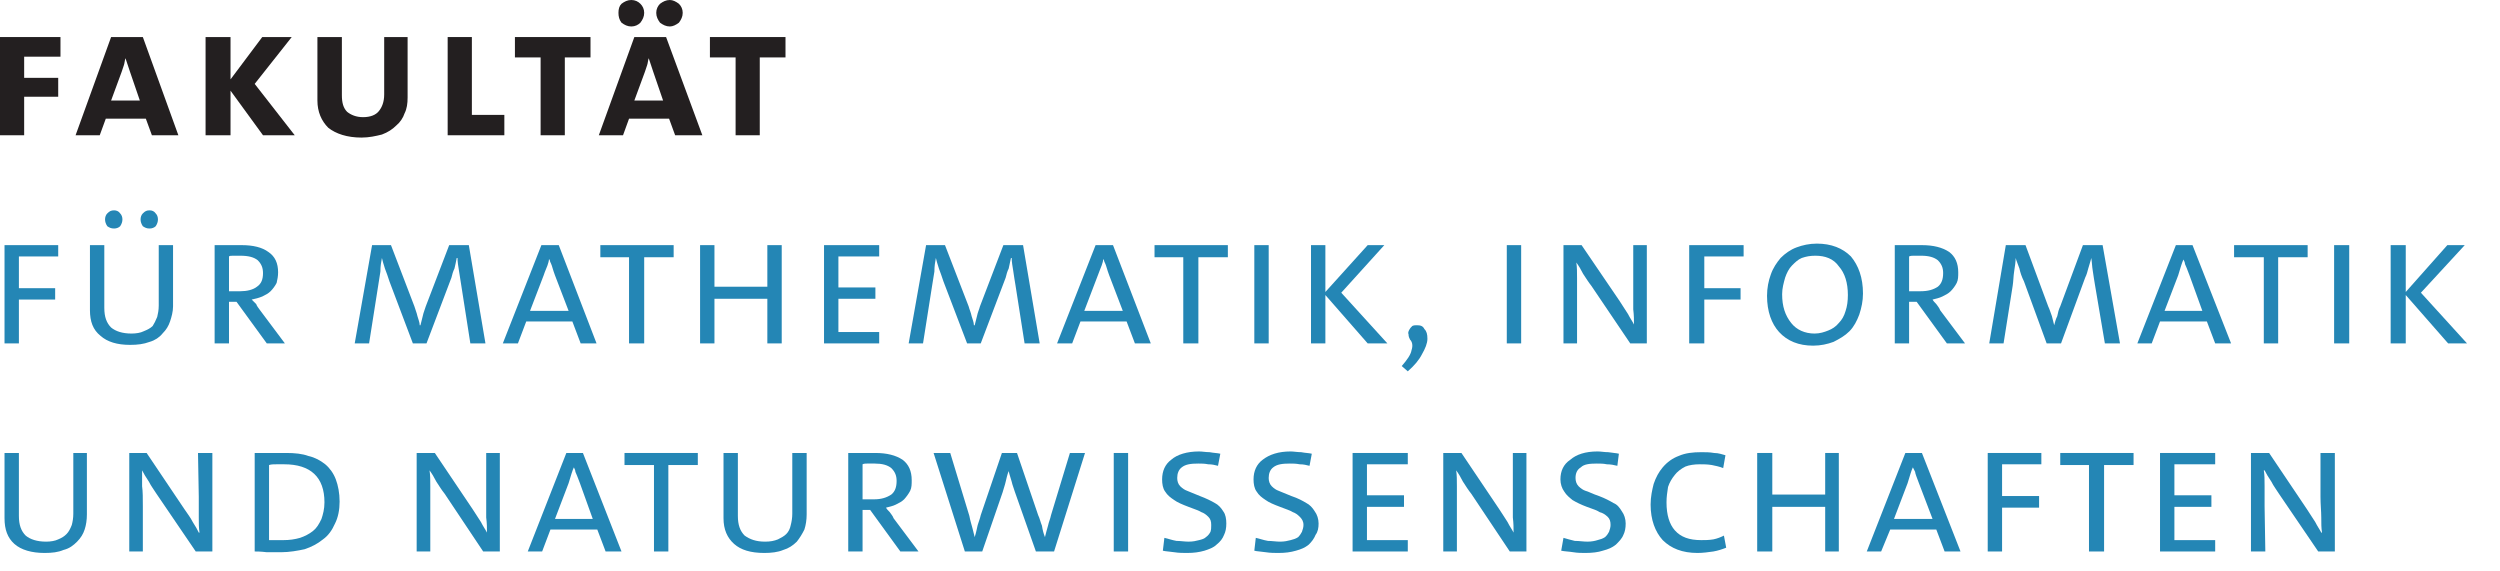 <?xml version="1.0" encoding="UTF-8"?>
<svg xmlns="http://www.w3.org/2000/svg" xmlns:xlink="http://www.w3.org/1999/xlink" width="198.47pt" height="45.36pt" viewBox="0 0 198.47 45.36" version="1.1">
<g id="surface1">
<path style=" stroke:none;fill-rule:nonzero;fill:rgb(13.725%,12.157%,12.549%);fill-opacity:1;" d="M 1.918 4.5 L 1.918 6.18 L 4.621 6.18 L 4.621 7.68 L 1.918 7.68 L 1.918 10.738 L 0 10.738 L 0 2.941 L 4.801 2.941 L 4.801 4.5 Z M 1.918 4.5 "/>
<path style=" stroke:none;fill-rule:nonzero;fill:rgb(13.725%,12.157%,12.549%);fill-opacity:1;" d="M 10.32 5.699 C 10.262 5.52 10.199 5.34 10.141 5.16 C 10.078 4.98 10.02 4.801 9.961 4.621 C 9.898 4.801 9.898 4.98 9.84 5.16 C 9.781 5.34 9.719 5.52 9.66 5.699 L 8.82 7.98 L 11.102 7.98 Z M 12.059 10.738 L 11.578 9.422 L 8.398 9.422 L 7.918 10.738 L 6 10.738 L 8.82 2.941 L 11.34 2.941 L 14.16 10.738 Z M 12.059 10.738 "/>
<path style=" stroke:none;fill-rule:nonzero;fill:rgb(13.725%,12.157%,12.549%);fill-opacity:1;" d="M 20.879 10.738 L 18.301 7.199 L 18.301 10.738 L 16.32 10.738 L 16.32 2.941 L 18.301 2.941 L 18.301 6.301 L 20.82 2.941 L 23.16 2.941 L 20.219 6.66 L 23.398 10.738 Z M 20.879 10.738 "/>
<path style=" stroke:none;fill-rule:nonzero;fill:rgb(13.725%,12.157%,12.549%);fill-opacity:1;" d="M 32.359 7.738 C 32.359 8.219 32.301 8.641 32.117 9 C 32 9.359 31.758 9.719 31.461 9.961 C 31.16 10.262 30.801 10.5 30.32 10.68 C 29.84 10.801 29.301 10.922 28.699 10.922 C 27.559 10.922 26.66 10.621 26.059 10.141 C 25.52 9.602 25.199 8.879 25.199 7.98 L 25.199 2.941 L 27.141 2.941 L 27.141 7.559 C 27.141 8.16 27.258 8.578 27.559 8.879 C 27.859 9.121 28.277 9.301 28.82 9.301 C 29.418 9.301 29.84 9.121 30.078 8.82 C 30.32 8.52 30.5 8.102 30.5 7.5 L 30.5 2.941 L 32.359 2.941 Z M 32.359 7.738 "/>
<path style=" stroke:none;fill-rule:nonzero;fill:rgb(13.725%,12.157%,12.549%);fill-opacity:1;" d="M 35.539 10.738 L 35.539 2.941 L 37.461 2.941 L 37.461 9.121 L 40.039 9.121 L 40.039 10.738 Z M 35.539 10.738 "/>
<path style=" stroke:none;fill-rule:nonzero;fill:rgb(13.725%,12.157%,12.549%);fill-opacity:1;" d="M 44.84 4.559 L 44.84 10.738 L 42.918 10.738 L 42.918 4.559 L 40.879 4.559 L 40.879 2.941 L 46.879 2.941 L 46.879 4.559 Z M 44.84 4.559 "/>
<path style=" stroke:none;fill-rule:nonzero;fill:rgb(13.725%,12.157%,12.549%);fill-opacity:1;" d="M 54.199 1.02 C 54.199 1.32 54.078 1.559 53.898 1.801 C 53.66 1.98 53.418 2.102 53.18 2.102 C 52.879 2.102 52.641 1.98 52.398 1.801 C 52.219 1.559 52.098 1.32 52.098 1.02 C 52.098 0.719 52.219 0.48 52.398 0.301 C 52.641 0.121 52.879 0 53.18 0 C 53.418 0 53.66 0.121 53.898 0.301 C 54.078 0.48 54.199 0.719 54.199 1.02 Z M 51.859 5.699 C 51.801 5.52 51.738 5.34 51.68 5.16 C 51.617 4.98 51.559 4.801 51.5 4.621 C 51.438 4.801 51.438 4.98 51.379 5.16 C 51.32 5.34 51.258 5.52 51.199 5.699 L 50.359 7.98 L 52.641 7.98 Z M 51.141 1.02 C 51.141 1.32 51.02 1.559 50.84 1.801 C 50.66 1.98 50.418 2.102 50.117 2.102 C 49.82 2.102 49.578 1.98 49.34 1.801 C 49.16 1.559 49.098 1.32 49.098 1.02 C 49.098 0.719 49.16 0.48 49.34 0.301 C 49.578 0.121 49.82 0 50.117 0 C 50.418 0 50.66 0.121 50.84 0.301 C 51.02 0.48 51.141 0.719 51.141 1.02 Z M 53.598 10.738 L 53.117 9.422 L 49.938 9.422 L 49.461 10.738 L 47.539 10.738 L 50.359 2.941 L 52.879 2.941 L 55.758 10.738 Z M 53.598 10.738 "/>
<path style=" stroke:none;fill-rule:nonzero;fill:rgb(13.725%,12.157%,12.549%);fill-opacity:1;" d="M 60.316 4.559 L 60.316 10.738 L 58.398 10.738 L 58.398 4.559 L 56.359 4.559 L 56.359 2.941 L 62.359 2.941 L 62.359 4.559 Z M 60.316 4.559 "/>
<path style=" stroke:none;fill-rule:nonzero;fill:rgb(14.117%,52.55%,70.981%);fill-opacity:1;" d="M 1.5 20.359 L 1.5 22.879 L 4.379 22.879 L 4.379 23.781 L 1.5 23.781 L 1.5 27.262 L 0.359 27.262 L 0.359 19.461 L 4.621 19.461 L 4.621 20.359 Z M 1.5 20.359 "/>
<path style=" stroke:none;fill-rule:nonzero;fill:rgb(14.117%,52.55%,70.981%);fill-opacity:1;" d="M 12.539 17.422 C 12.539 17.602 12.48 17.781 12.359 17.961 C 12.238 18.078 12.059 18.141 11.879 18.141 C 11.641 18.141 11.52 18.078 11.34 17.961 C 11.219 17.781 11.16 17.602 11.16 17.422 C 11.16 17.238 11.219 17.059 11.34 16.941 C 11.52 16.762 11.641 16.699 11.879 16.699 C 12.059 16.699 12.238 16.762 12.359 16.941 C 12.48 17.059 12.539 17.238 12.539 17.422 Z M 9.719 17.422 C 9.719 17.602 9.66 17.781 9.539 17.961 C 9.418 18.078 9.238 18.141 9.059 18.141 C 8.82 18.141 8.699 18.078 8.52 17.961 C 8.398 17.781 8.34 17.602 8.34 17.422 C 8.34 17.238 8.398 17.059 8.52 16.941 C 8.699 16.762 8.82 16.699 9.059 16.699 C 9.238 16.699 9.418 16.762 9.539 16.941 C 9.66 17.059 9.719 17.238 9.719 17.422 Z M 13.738 24.32 C 13.738 24.738 13.621 25.16 13.5 25.52 C 13.379 25.879 13.199 26.18 12.898 26.48 C 12.66 26.781 12.301 27.02 11.879 27.141 C 11.398 27.32 10.922 27.379 10.32 27.379 C 9.301 27.379 8.52 27.141 7.98 26.66 C 7.379 26.18 7.141 25.52 7.141 24.621 L 7.141 19.461 L 8.281 19.461 L 8.281 24.441 C 8.281 25.16 8.461 25.641 8.82 26 C 9.18 26.301 9.719 26.48 10.441 26.48 C 10.801 26.48 11.16 26.422 11.398 26.301 C 11.699 26.18 11.941 26.059 12.121 25.879 C 12.238 25.699 12.359 25.461 12.48 25.16 C 12.539 24.922 12.602 24.621 12.602 24.262 L 12.602 19.461 L 13.738 19.461 Z M 13.738 24.32 "/>
<path style=" stroke:none;fill-rule:nonzero;fill:rgb(14.117%,52.55%,70.981%);fill-opacity:1;" d="M 20.879 21.68 C 20.879 21.262 20.758 20.961 20.461 20.66 C 20.16 20.422 19.738 20.301 19.078 20.301 C 18.898 20.301 18.719 20.301 18.539 20.301 C 18.359 20.301 18.238 20.301 18.18 20.359 L 18.18 23.121 C 18.301 23.121 18.422 23.121 18.539 23.121 C 18.719 23.121 18.898 23.121 19.078 23.121 C 19.617 23.121 20.098 23 20.398 22.762 C 20.758 22.52 20.879 22.16 20.879 21.68 Z M 21.18 27.262 L 18.777 23.961 L 18.18 23.961 L 18.18 27.262 L 17.039 27.262 L 17.039 19.461 C 17.219 19.461 17.52 19.461 17.879 19.461 C 18.301 19.461 18.719 19.461 19.199 19.461 C 20.098 19.461 20.82 19.641 21.301 20 C 21.84 20.359 22.078 20.898 22.078 21.621 C 22.078 21.922 22.02 22.219 21.961 22.461 C 21.84 22.699 21.66 22.941 21.48 23.121 C 21.301 23.301 21.059 23.422 20.82 23.539 C 20.52 23.66 20.277 23.719 19.98 23.781 C 20.098 23.898 20.219 24.02 20.34 24.141 C 20.398 24.32 20.52 24.441 20.641 24.621 L 22.617 27.262 Z M 21.18 27.262 "/>
<path style=" stroke:none;fill-rule:nonzero;fill:rgb(14.117%,52.55%,70.981%);fill-opacity:1;" d="M 37.34 27.262 L 36.617 22.641 C 36.559 22.281 36.5 21.922 36.438 21.5 C 36.379 21.141 36.32 20.781 36.32 20.48 L 36.258 20.48 C 36.199 20.781 36.141 21.078 36.078 21.32 C 35.961 21.559 35.898 21.801 35.84 22.039 L 33.859 27.262 L 32.777 27.262 L 30.918 22.34 C 30.801 21.98 30.68 21.621 30.559 21.32 C 30.438 20.961 30.379 20.719 30.32 20.48 C 30.258 20.781 30.199 21.141 30.199 21.559 C 30.141 21.922 30.078 22.34 30.02 22.699 L 29.301 27.262 L 28.16 27.262 L 29.539 19.461 L 31.039 19.461 L 32.898 24.32 C 32.961 24.559 33.078 24.801 33.141 25.102 C 33.199 25.34 33.32 25.578 33.32 25.82 L 33.379 25.82 C 33.438 25.578 33.5 25.34 33.559 25.102 C 33.617 24.801 33.738 24.559 33.801 24.32 L 35.66 19.461 L 37.219 19.461 L 38.539 27.262 Z M 37.34 27.262 "/>
<path style=" stroke:none;fill-rule:nonzero;fill:rgb(14.117%,52.55%,70.981%);fill-opacity:1;" d="M 44.059 21.859 C 43.879 21.379 43.82 21.078 43.758 20.961 C 43.699 20.84 43.641 20.719 43.641 20.602 L 43.578 20.602 C 43.578 20.719 43.52 20.898 43.461 21.078 C 43.398 21.262 43.277 21.5 43.16 21.859 L 42.078 24.68 L 45.141 24.68 Z M 46.098 27.262 L 45.438 25.52 L 41.777 25.52 L 41.117 27.262 L 39.918 27.262 L 42.98 19.461 L 44.359 19.461 L 47.359 27.262 Z M 46.098 27.262 "/>
<path style=" stroke:none;fill-rule:nonzero;fill:rgb(14.117%,52.55%,70.981%);fill-opacity:1;" d="M 51.141 20.422 L 51.141 27.262 L 49.938 27.262 L 49.938 20.422 L 47.66 20.422 L 47.66 19.461 L 53.48 19.461 L 53.48 20.422 Z M 51.141 20.422 "/>
<path style=" stroke:none;fill-rule:nonzero;fill:rgb(14.117%,52.55%,70.981%);fill-opacity:1;" d="M 60.918 27.262 L 60.918 23.719 L 56.719 23.719 L 56.719 27.262 L 55.578 27.262 L 55.578 19.461 L 56.719 19.461 L 56.719 22.762 L 60.918 22.762 L 60.918 19.461 L 62.059 19.461 L 62.059 27.262 Z M 60.918 27.262 "/>
<path style=" stroke:none;fill-rule:nonzero;fill:rgb(14.117%,52.55%,70.981%);fill-opacity:1;" d="M 65.418 27.262 L 65.418 19.461 L 69.797 19.461 L 69.797 20.359 L 66.559 20.359 L 66.559 22.82 L 69.496 22.82 L 69.496 23.719 L 66.559 23.719 L 66.559 26.359 L 69.797 26.359 L 69.797 27.262 Z M 65.418 27.262 "/>
<path style=" stroke:none;fill-rule:nonzero;fill:rgb(14.117%,52.55%,70.981%);fill-opacity:1;" d="M 81.34 27.262 L 80.617 22.641 C 80.559 22.281 80.496 21.922 80.438 21.5 C 80.379 21.141 80.316 20.781 80.316 20.48 L 80.258 20.48 C 80.199 20.781 80.137 21.078 80.078 21.32 C 79.957 21.559 79.898 21.801 79.84 22.039 L 77.859 27.262 L 76.777 27.262 L 74.898 22.34 C 74.777 21.98 74.656 21.621 74.539 21.32 C 74.418 20.961 74.359 20.719 74.297 20.48 C 74.238 20.781 74.18 21.141 74.18 21.559 C 74.117 21.922 74.059 22.34 73.996 22.699 L 73.277 27.262 L 72.137 27.262 L 73.52 19.461 L 75.02 19.461 L 76.898 24.32 C 76.957 24.559 77.078 24.801 77.137 25.102 C 77.199 25.34 77.316 25.578 77.316 25.82 L 77.379 25.82 C 77.438 25.578 77.496 25.34 77.559 25.102 C 77.617 24.801 77.738 24.559 77.797 24.32 L 79.656 19.461 L 81.219 19.461 L 82.539 27.262 Z M 81.34 27.262 "/>
<path style=" stroke:none;fill-rule:nonzero;fill:rgb(14.117%,52.55%,70.981%);fill-opacity:1;" d="M 88.059 21.859 C 87.879 21.379 87.816 21.078 87.758 20.961 C 87.699 20.84 87.637 20.719 87.637 20.602 L 87.578 20.602 C 87.578 20.719 87.52 20.898 87.457 21.078 C 87.398 21.262 87.277 21.5 87.156 21.859 L 86.078 24.68 L 89.137 24.68 Z M 90.098 27.262 L 89.438 25.52 L 85.777 25.52 L 85.117 27.262 L 83.918 27.262 L 86.977 19.461 L 88.359 19.461 L 91.359 27.262 Z M 90.098 27.262 "/>
<path style=" stroke:none;fill-rule:nonzero;fill:rgb(14.117%,52.55%,70.981%);fill-opacity:1;" d="M 95.137 20.422 L 95.137 27.262 L 93.938 27.262 L 93.938 20.422 L 91.656 20.422 L 91.656 19.461 L 97.477 19.461 L 97.477 20.422 Z M 95.137 20.422 "/>
<path style=" stroke:none;fill-rule:nonzero;fill:rgb(14.117%,52.55%,70.981%);fill-opacity:1;" d="M 99.578 27.262 L 100.719 27.262 L 100.719 19.461 L 99.578 19.461 Z M 99.578 27.262 "/>
<path style=" stroke:none;fill-rule:nonzero;fill:rgb(14.117%,52.55%,70.981%);fill-opacity:1;" d="M 108.578 27.262 L 105.219 23.422 L 105.219 27.262 L 104.078 27.262 L 104.078 19.461 L 105.219 19.461 L 105.219 23.18 L 108.578 19.461 L 109.898 19.461 L 106.48 23.238 L 110.141 27.262 Z M 108.578 27.262 "/>
<path style=" stroke:none;fill-rule:nonzero;fill:rgb(14.117%,52.55%,70.981%);fill-opacity:1;" d="M 112.48 25.82 C 112.781 25.82 112.961 25.879 113.078 26.121 C 113.262 26.301 113.32 26.539 113.32 26.898 C 113.32 27.262 113.141 27.68 112.898 28.102 C 112.66 28.578 112.301 29 111.762 29.48 L 111.281 29.059 C 111.699 28.578 112 28.16 112.059 27.801 C 112.18 27.441 112.121 27.141 111.941 26.961 C 111.879 26.84 111.82 26.719 111.82 26.539 C 111.762 26.422 111.82 26.301 111.879 26.18 C 111.941 26.059 112 26 112.121 25.879 C 112.238 25.82 112.359 25.82 112.48 25.82 Z M 112.48 25.82 "/>
<path style=" stroke:none;fill-rule:nonzero;fill:rgb(14.117%,52.55%,70.981%);fill-opacity:1;" d="M 119.621 27.262 L 120.762 27.262 L 120.762 19.461 L 119.621 19.461 Z M 119.621 27.262 "/>
<path style=" stroke:none;fill-rule:nonzero;fill:rgb(14.117%,52.55%,70.981%);fill-opacity:1;" d="M 129.422 27.262 L 126.34 22.699 C 126.102 22.398 125.922 22.102 125.68 21.738 C 125.5 21.379 125.32 21.078 125.141 20.84 C 125.199 21.199 125.199 21.621 125.199 22.102 C 125.199 22.52 125.199 23.059 125.199 23.66 L 125.199 27.262 L 124.121 27.262 L 124.121 19.461 L 125.559 19.461 L 128.578 23.898 C 128.82 24.262 129 24.559 129.238 24.922 C 129.422 25.281 129.602 25.52 129.719 25.762 C 129.719 25.398 129.719 25.039 129.66 24.559 C 129.66 24.078 129.66 23.539 129.66 22.941 L 129.66 19.461 L 130.738 19.461 L 130.738 27.262 Z M 129.422 27.262 "/>
<path style=" stroke:none;fill-rule:nonzero;fill:rgb(14.117%,52.55%,70.981%);fill-opacity:1;" d="M 135.301 20.359 L 135.301 22.879 L 138.18 22.879 L 138.18 23.781 L 135.301 23.781 L 135.301 27.262 L 134.102 27.262 L 134.102 19.461 L 138.422 19.461 L 138.422 20.359 Z M 135.301 20.359 "/>
<path style=" stroke:none;fill-rule:nonzero;fill:rgb(14.117%,52.55%,70.981%);fill-opacity:1;" d="M 146.699 23.422 C 146.699 22.461 146.461 21.68 145.98 21.141 C 145.559 20.539 144.898 20.301 144.121 20.301 C 143.699 20.301 143.398 20.359 143.039 20.48 C 142.738 20.602 142.5 20.84 142.262 21.078 C 142.02 21.32 141.84 21.68 141.719 22.039 C 141.602 22.461 141.48 22.879 141.48 23.359 C 141.48 24.32 141.719 25.039 142.199 25.641 C 142.621 26.18 143.281 26.48 144.059 26.48 C 144.48 26.48 144.84 26.359 145.141 26.238 C 145.441 26.121 145.738 25.941 145.98 25.641 C 146.219 25.398 146.398 25.102 146.52 24.68 C 146.641 24.32 146.699 23.898 146.699 23.422 Z M 147.898 23.301 C 147.898 23.898 147.781 24.441 147.602 24.98 C 147.422 25.461 147.18 25.941 146.82 26.301 C 146.461 26.66 146.039 26.898 145.559 27.141 C 145.078 27.32 144.539 27.441 143.941 27.441 C 142.801 27.441 141.898 27.078 141.238 26.359 C 140.641 25.699 140.281 24.738 140.281 23.48 C 140.281 22.879 140.398 22.281 140.578 21.801 C 140.762 21.262 141.059 20.84 141.359 20.48 C 141.719 20.121 142.141 19.82 142.621 19.641 C 143.102 19.461 143.641 19.34 144.238 19.34 C 145.379 19.34 146.281 19.699 146.941 20.359 C 147.539 21.078 147.898 22.039 147.898 23.301 Z M 147.898 23.301 "/>
<path style=" stroke:none;fill-rule:nonzero;fill:rgb(14.117%,52.55%,70.981%);fill-opacity:1;" d="M 154.262 21.68 C 154.262 21.262 154.141 20.961 153.84 20.66 C 153.539 20.422 153.121 20.301 152.52 20.301 C 152.281 20.301 152.102 20.301 151.922 20.301 C 151.801 20.301 151.68 20.301 151.559 20.359 L 151.559 23.121 C 151.68 23.121 151.801 23.121 151.98 23.121 C 152.102 23.121 152.281 23.121 152.461 23.121 C 153.059 23.121 153.48 23 153.84 22.762 C 154.141 22.52 154.262 22.16 154.262 21.68 Z M 154.559 27.262 L 152.16 23.961 L 151.559 23.961 L 151.559 27.262 L 150.422 27.262 L 150.422 19.461 C 150.602 19.461 150.898 19.461 151.32 19.461 C 151.68 19.461 152.16 19.461 152.578 19.461 C 153.48 19.461 154.199 19.641 154.738 20 C 155.219 20.359 155.461 20.898 155.461 21.621 C 155.461 21.922 155.461 22.219 155.34 22.461 C 155.219 22.699 155.039 22.941 154.859 23.121 C 154.68 23.301 154.441 23.422 154.199 23.539 C 153.961 23.66 153.66 23.719 153.422 23.781 C 153.48 23.898 153.602 24.02 153.719 24.141 C 153.84 24.32 153.961 24.441 154.02 24.621 L 156 27.262 Z M 154.559 27.262 "/>
<path style=" stroke:none;fill-rule:nonzero;fill:rgb(14.117%,52.55%,70.981%);fill-opacity:1;" d="M 167.102 27.262 L 166.32 22.641 C 166.262 22.281 166.199 21.922 166.141 21.5 C 166.078 21.141 166.078 20.781 166.02 20.48 C 165.961 20.781 165.84 21.078 165.781 21.32 C 165.719 21.559 165.66 21.801 165.539 22.039 L 163.621 27.262 L 162.48 27.262 L 160.68 22.34 C 160.5 21.98 160.379 21.621 160.32 21.32 C 160.199 20.961 160.078 20.719 160.02 20.48 C 160.02 20.781 159.961 21.141 159.898 21.559 C 159.84 21.922 159.84 22.34 159.781 22.699 L 159.059 27.262 L 157.922 27.262 L 159.238 19.461 L 160.801 19.461 L 162.602 24.32 C 162.719 24.559 162.781 24.801 162.898 25.102 C 162.961 25.34 163.02 25.578 163.078 25.82 C 163.141 25.578 163.199 25.34 163.32 25.102 C 163.379 24.801 163.441 24.559 163.559 24.32 L 165.359 19.461 L 166.922 19.461 L 168.301 27.262 Z M 167.102 27.262 "/>
<path style=" stroke:none;fill-rule:nonzero;fill:rgb(14.117%,52.55%,70.981%);fill-opacity:1;" d="M 173.82 21.859 C 173.641 21.379 173.52 21.078 173.461 20.961 C 173.461 20.84 173.398 20.719 173.34 20.602 C 173.281 20.719 173.219 20.898 173.16 21.078 C 173.102 21.262 173.039 21.5 172.922 21.859 L 171.84 24.68 L 174.84 24.68 Z M 175.859 27.262 L 175.199 25.52 L 171.48 25.52 L 170.82 27.262 L 169.68 27.262 L 172.738 19.461 L 174.059 19.461 L 177.121 27.262 Z M 175.859 27.262 "/>
<path style=" stroke:none;fill-rule:nonzero;fill:rgb(14.117%,52.55%,70.981%);fill-opacity:1;" d="M 180.859 20.422 L 180.859 27.262 L 179.719 27.262 L 179.719 20.422 L 177.359 20.422 L 177.359 19.461 L 183.199 19.461 L 183.199 20.422 Z M 180.859 20.422 "/>
<path style=" stroke:none;fill-rule:nonzero;fill:rgb(14.117%,52.55%,70.981%);fill-opacity:1;" d="M 185.301 27.262 L 186.5 27.262 L 186.5 19.461 L 185.301 19.461 Z M 185.301 27.262 "/>
<path style=" stroke:none;fill-rule:nonzero;fill:rgb(14.117%,52.55%,70.981%);fill-opacity:1;" d="M 194.352 27.262 L 190.988 23.422 L 190.988 27.262 L 189.789 27.262 L 189.789 19.461 L 190.988 19.461 L 190.988 23.18 L 194.289 19.461 L 195.672 19.461 L 192.191 23.238 L 195.852 27.262 Z M 194.352 27.262 "/>
<path style=" stroke:none;fill-rule:nonzero;fill:rgb(14.117%,52.55%,70.981%);fill-opacity:1;" d="M 6.898 40.84 C 6.898 41.262 6.84 41.68 6.719 42.039 C 6.602 42.398 6.418 42.699 6.121 43 C 5.82 43.301 5.52 43.539 5.039 43.66 C 4.621 43.84 4.141 43.898 3.539 43.898 C 2.52 43.898 1.68 43.66 1.141 43.18 C 0.602 42.699 0.359 42.039 0.359 41.141 L 0.359 35.961 L 1.5 35.961 L 1.5 40.961 C 1.5 41.68 1.68 42.16 2.039 42.52 C 2.398 42.82 2.941 43 3.66 43 C 4.02 43 4.379 42.941 4.621 42.82 C 4.918 42.699 5.102 42.578 5.281 42.398 C 5.461 42.219 5.578 41.98 5.699 41.68 C 5.762 41.441 5.82 41.141 5.82 40.781 L 5.82 35.961 L 6.898 35.961 Z M 6.898 40.84 "/>
<path style=" stroke:none;fill-rule:nonzero;fill:rgb(14.117%,52.55%,70.981%);fill-opacity:1;" d="M 15.539 43.781 L 12.422 39.199 C 12.238 38.898 12 38.602 11.82 38.238 C 11.578 37.879 11.398 37.578 11.281 37.34 C 11.281 37.699 11.281 38.121 11.281 38.602 C 11.34 39.02 11.34 39.559 11.34 40.18 L 11.34 43.781 L 10.262 43.781 L 10.262 35.961 L 11.641 35.961 L 14.641 40.422 C 14.879 40.781 15.121 41.078 15.301 41.441 C 15.539 41.801 15.66 42.039 15.781 42.281 L 15.84 42.281 C 15.781 41.922 15.781 41.559 15.781 41.078 C 15.781 40.602 15.781 40.059 15.781 39.441 L 15.719 35.961 L 16.859 35.961 L 16.859 43.781 Z M 15.539 43.781 "/>
<path style=" stroke:none;fill-rule:nonzero;fill:rgb(14.117%,52.55%,70.981%);fill-opacity:1;" d="M 25.758 39.879 C 25.758 37.879 24.66 36.859 22.559 36.859 C 22.379 36.859 22.141 36.859 21.961 36.859 C 21.719 36.859 21.539 36.859 21.359 36.918 L 21.359 42.879 C 21.66 42.879 21.84 42.879 22.02 42.879 C 22.199 42.879 22.32 42.879 22.5 42.879 C 22.98 42.879 23.398 42.82 23.82 42.699 C 24.18 42.578 24.539 42.398 24.84 42.16 C 25.141 41.922 25.32 41.621 25.52 41.199 C 25.641 40.84 25.758 40.422 25.758 39.879 Z M 26.961 39.82 C 26.961 40.48 26.84 41.078 26.598 41.559 C 26.359 42.102 26.059 42.52 25.641 42.82 C 25.199 43.18 24.719 43.422 24.18 43.602 C 23.641 43.719 22.98 43.84 22.32 43.84 C 22.02 43.84 21.66 43.84 21.18 43.84 C 20.699 43.781 20.398 43.781 20.219 43.781 L 20.219 35.961 C 20.398 35.961 20.82 35.961 21.418 35.961 C 21.961 35.961 22.438 35.961 22.738 35.961 C 23.398 35.961 24 36.02 24.48 36.199 C 25.02 36.32 25.438 36.559 25.82 36.859 C 26.18 37.16 26.48 37.578 26.66 38.059 C 26.84 38.539 26.961 39.141 26.961 39.82 Z M 26.961 39.82 "/>
<path style=" stroke:none;fill-rule:nonzero;fill:rgb(14.117%,52.55%,70.981%);fill-opacity:1;" d="M 38.359 43.781 L 35.301 39.199 C 35.059 38.898 34.879 38.602 34.641 38.238 C 34.461 37.879 34.277 37.578 34.098 37.34 C 34.16 37.699 34.16 38.121 34.16 38.602 C 34.16 39.02 34.16 39.559 34.16 40.18 L 34.16 43.781 L 33.078 43.781 L 33.078 35.961 L 34.52 35.961 L 37.52 40.422 C 37.758 40.781 37.938 41.078 38.18 41.441 C 38.359 41.801 38.539 42.039 38.66 42.281 C 38.66 41.922 38.66 41.559 38.598 41.078 C 38.598 40.602 38.598 40.059 38.598 39.441 L 38.598 35.961 L 39.68 35.961 L 39.68 43.781 Z M 38.359 43.781 "/>
<path style=" stroke:none;fill-rule:nonzero;fill:rgb(14.117%,52.55%,70.981%);fill-opacity:1;" d="M 46.039 38.359 C 45.859 37.879 45.738 37.578 45.68 37.461 C 45.68 37.34 45.617 37.219 45.559 37.102 C 45.5 37.219 45.438 37.398 45.379 37.578 C 45.32 37.762 45.258 38 45.141 38.359 L 44.059 41.199 L 47.059 41.199 Z M 48.078 43.781 L 47.418 42.039 L 43.699 42.039 L 43.039 43.781 L 41.898 43.781 L 44.961 35.961 L 46.277 35.961 L 49.34 43.781 Z M 48.078 43.781 "/>
<path style=" stroke:none;fill-rule:nonzero;fill:rgb(14.117%,52.55%,70.981%);fill-opacity:1;" d="M 53.059 36.918 L 53.059 43.781 L 51.918 43.781 L 51.918 36.918 L 49.578 36.918 L 49.578 35.961 L 55.398 35.961 L 55.398 36.918 Z M 53.059 36.918 "/>
<path style=" stroke:none;fill-rule:nonzero;fill:rgb(14.117%,52.55%,70.981%);fill-opacity:1;" d="M 64.039 40.84 C 64.039 41.262 63.977 41.68 63.859 42.039 C 63.68 42.398 63.496 42.699 63.258 43 C 62.957 43.301 62.598 43.539 62.18 43.66 C 61.758 43.84 61.219 43.898 60.68 43.898 C 59.598 43.898 58.816 43.66 58.277 43.18 C 57.738 42.699 57.438 42.039 57.438 41.141 L 57.438 35.961 L 58.578 35.961 L 58.578 40.961 C 58.578 41.68 58.758 42.16 59.117 42.52 C 59.539 42.82 60.02 43 60.738 43 C 61.156 43 61.457 42.941 61.758 42.82 C 61.996 42.699 62.238 42.578 62.418 42.398 C 62.598 42.219 62.719 41.98 62.777 41.68 C 62.84 41.441 62.898 41.141 62.898 40.781 L 62.898 35.961 L 64.039 35.961 Z M 64.039 40.84 "/>
<path style=" stroke:none;fill-rule:nonzero;fill:rgb(14.117%,52.55%,70.981%);fill-opacity:1;" d="M 71.18 38.18 C 71.18 37.762 71.059 37.461 70.758 37.16 C 70.457 36.918 70.039 36.801 69.438 36.801 C 69.199 36.801 69.02 36.801 68.84 36.801 C 68.719 36.801 68.598 36.801 68.477 36.859 L 68.477 39.641 C 68.598 39.641 68.719 39.641 68.898 39.641 C 69.078 39.641 69.199 39.641 69.379 39.641 C 69.977 39.641 70.398 39.5 70.758 39.262 C 71.059 39.02 71.18 38.66 71.18 38.18 Z M 71.477 43.781 L 69.078 40.48 L 68.477 40.48 L 68.477 43.781 L 67.34 43.781 L 67.34 35.961 C 67.52 35.961 67.816 35.961 68.238 35.961 C 68.598 35.961 69.078 35.961 69.496 35.961 C 70.398 35.961 71.117 36.141 71.656 36.5 C 72.137 36.859 72.379 37.398 72.379 38.121 C 72.379 38.418 72.379 38.719 72.258 38.961 C 72.137 39.199 71.957 39.441 71.777 39.641 C 71.598 39.82 71.359 39.941 71.117 40.059 C 70.879 40.18 70.578 40.238 70.34 40.301 C 70.398 40.422 70.52 40.539 70.637 40.66 C 70.758 40.84 70.879 40.961 70.938 41.141 L 72.918 43.781 Z M 71.477 43.781 "/>
<path style=" stroke:none;fill-rule:nonzero;fill:rgb(14.117%,52.55%,70.981%);fill-opacity:1;" d="M 83.68 43.781 L 82.238 43.781 L 80.559 39.02 C 80.496 38.781 80.379 38.539 80.316 38.238 C 80.258 38 80.137 37.699 80.078 37.398 C 79.957 37.699 79.898 38 79.84 38.238 C 79.777 38.539 79.656 38.84 79.598 39.078 L 77.977 43.781 L 76.598 43.781 L 74.117 35.961 L 75.438 35.961 L 76.957 40.961 C 77.02 41.32 77.137 41.68 77.199 41.922 C 77.258 42.16 77.316 42.398 77.379 42.641 C 77.496 42.281 77.559 41.922 77.617 41.68 C 77.68 41.441 77.797 41.199 77.859 40.898 L 79.539 35.961 L 80.738 35.961 L 82.418 40.898 C 82.539 41.141 82.598 41.441 82.719 41.738 C 82.777 42.102 82.84 42.34 82.957 42.641 C 83.02 42.34 83.137 41.98 83.199 41.738 C 83.258 41.441 83.379 41.199 83.438 40.898 L 84.938 35.961 L 86.137 35.961 Z M 83.68 43.781 "/>
<path style=" stroke:none;fill-rule:nonzero;fill:rgb(14.117%,52.55%,70.981%);fill-opacity:1;" d="M 88.418 43.781 L 89.559 43.781 L 89.559 35.961 L 88.418 35.961 Z M 88.418 43.781 "/>
<path style=" stroke:none;fill-rule:nonzero;fill:rgb(14.117%,52.55%,70.981%);fill-opacity:1;" d="M 97.355 41.559 C 97.355 41.922 97.297 42.219 97.176 42.461 C 97.059 42.762 96.879 43 96.578 43.238 C 96.336 43.48 95.977 43.602 95.617 43.719 C 95.195 43.84 94.777 43.898 94.238 43.898 C 93.938 43.898 93.578 43.898 93.219 43.84 C 92.855 43.781 92.559 43.781 92.316 43.719 L 92.438 42.699 C 92.738 42.762 93.035 42.879 93.398 42.941 C 93.695 42.941 94.059 43 94.355 43 C 94.719 43 94.957 42.941 95.195 42.879 C 95.438 42.82 95.617 42.762 95.738 42.641 C 95.918 42.52 96.035 42.34 96.098 42.219 C 96.156 42.039 96.156 41.859 96.156 41.68 C 96.156 41.379 96.098 41.199 95.918 41.02 C 95.738 40.84 95.559 40.719 95.379 40.66 C 95.195 40.539 94.836 40.422 94.355 40.238 C 93.879 40.059 93.457 39.879 93.219 39.699 C 92.918 39.5 92.68 39.32 92.496 39.02 C 92.316 38.781 92.258 38.418 92.258 38.059 C 92.258 37.398 92.496 36.859 92.977 36.5 C 93.457 36.078 94.238 35.84 95.195 35.84 C 95.438 35.84 95.738 35.898 96.035 35.898 C 96.336 35.961 96.637 35.961 96.879 36.02 L 96.695 36.98 C 96.457 36.918 96.219 36.859 95.918 36.859 C 95.617 36.801 95.379 36.801 95.137 36.801 C 94.535 36.801 94.117 36.859 93.816 37.102 C 93.578 37.281 93.457 37.578 93.457 37.941 C 93.457 38.18 93.516 38.418 93.695 38.602 C 93.879 38.781 94.059 38.898 94.238 38.961 C 94.418 39.02 94.777 39.199 95.258 39.379 C 95.738 39.559 96.156 39.762 96.457 39.941 C 96.695 40.059 96.938 40.301 97.117 40.602 C 97.297 40.84 97.355 41.199 97.355 41.559 Z M 97.355 41.559 "/>
<path style=" stroke:none;fill-rule:nonzero;fill:rgb(14.117%,52.55%,70.981%);fill-opacity:1;" d="M 104.68 41.559 C 104.68 41.922 104.621 42.219 104.441 42.461 C 104.32 42.762 104.141 43 103.898 43.238 C 103.602 43.48 103.301 43.602 102.879 43.719 C 102.461 43.84 102.039 43.898 101.5 43.898 C 101.199 43.898 100.84 43.898 100.48 43.84 C 100.121 43.781 99.816 43.781 99.578 43.719 L 99.695 42.699 C 99.996 42.762 100.301 42.879 100.66 42.941 C 100.961 42.941 101.32 43 101.621 43 C 101.98 43 102.219 42.941 102.461 42.879 C 102.699 42.82 102.879 42.762 103.059 42.641 C 103.18 42.52 103.301 42.34 103.359 42.219 C 103.422 42.039 103.48 41.859 103.48 41.68 C 103.48 41.379 103.359 41.199 103.18 41.02 C 103 40.84 102.82 40.719 102.641 40.66 C 102.461 40.539 102.102 40.422 101.621 40.238 C 101.141 40.059 100.719 39.879 100.48 39.699 C 100.18 39.5 99.938 39.32 99.758 39.02 C 99.578 38.781 99.516 38.418 99.516 38.059 C 99.516 37.398 99.758 36.859 100.238 36.5 C 100.781 36.078 101.5 35.84 102.461 35.84 C 102.699 35.84 103 35.898 103.301 35.898 C 103.602 35.961 103.898 35.961 104.141 36.02 L 103.961 36.98 C 103.719 36.918 103.48 36.859 103.18 36.859 C 102.879 36.801 102.641 36.801 102.398 36.801 C 101.801 36.801 101.379 36.859 101.078 37.102 C 100.84 37.281 100.719 37.578 100.719 37.941 C 100.719 38.18 100.781 38.418 100.961 38.602 C 101.141 38.781 101.32 38.898 101.5 38.961 C 101.68 39.02 102.039 39.199 102.52 39.379 C 103.059 39.559 103.422 39.762 103.719 39.941 C 103.961 40.059 104.199 40.301 104.379 40.602 C 104.559 40.84 104.68 41.199 104.68 41.559 Z M 104.68 41.559 "/>
<path style=" stroke:none;fill-rule:nonzero;fill:rgb(14.117%,52.55%,70.981%);fill-opacity:1;" d="M 107.379 43.781 L 107.379 35.961 L 111.762 35.961 L 111.762 36.859 L 108.52 36.859 L 108.52 39.32 L 111.461 39.32 L 111.461 40.238 L 108.52 40.238 L 108.52 42.879 L 111.762 42.879 L 111.762 43.781 Z M 107.379 43.781 "/>
<path style=" stroke:none;fill-rule:nonzero;fill:rgb(14.117%,52.55%,70.981%);fill-opacity:1;" d="M 119.859 43.781 L 116.801 39.199 C 116.559 38.898 116.379 38.602 116.141 38.238 C 115.961 37.879 115.781 37.578 115.602 37.34 C 115.66 37.699 115.66 38.121 115.66 38.602 C 115.66 39.02 115.66 39.559 115.66 40.18 L 115.66 43.781 L 114.578 43.781 L 114.578 35.961 L 116.02 35.961 L 119.02 40.422 C 119.262 40.781 119.441 41.078 119.68 41.441 C 119.859 41.801 120.039 42.039 120.16 42.281 C 120.16 41.922 120.16 41.559 120.102 41.078 C 120.102 40.602 120.102 40.059 120.102 39.441 L 120.102 35.961 L 121.18 35.961 L 121.18 43.781 Z M 119.859 43.781 "/>
<path style=" stroke:none;fill-rule:nonzero;fill:rgb(14.117%,52.55%,70.981%);fill-opacity:1;" d="M 129.059 41.559 C 129.059 41.922 129 42.219 128.879 42.461 C 128.762 42.762 128.52 43 128.281 43.238 C 127.98 43.48 127.68 43.602 127.238 43.719 C 126.879 43.84 126.398 43.898 125.859 43.898 C 125.559 43.898 125.262 43.898 124.898 43.84 C 124.539 43.781 124.238 43.781 123.941 43.719 L 124.121 42.699 C 124.359 42.762 124.719 42.879 125.02 42.941 C 125.379 42.941 125.68 43 126.039 43 C 126.34 43 126.641 42.941 126.82 42.879 C 127.059 42.82 127.238 42.762 127.422 42.641 C 127.559 42.52 127.68 42.34 127.738 42.219 C 127.801 42.039 127.859 41.859 127.859 41.68 C 127.859 41.379 127.801 41.199 127.621 41.02 C 127.422 40.84 127.238 40.719 127 40.66 C 126.82 40.539 126.52 40.422 125.98 40.238 C 125.5 40.059 125.141 39.879 124.84 39.699 C 124.602 39.5 124.359 39.32 124.18 39.02 C 124 38.781 123.879 38.418 123.879 38.059 C 123.879 37.398 124.121 36.859 124.66 36.5 C 125.141 36.078 125.859 35.84 126.82 35.84 C 127.121 35.84 127.359 35.898 127.68 35.898 C 128.039 35.961 128.281 35.961 128.52 36.02 L 128.398 36.98 C 128.16 36.918 127.859 36.859 127.559 36.859 C 127.301 36.801 127 36.801 126.762 36.801 C 126.16 36.801 125.738 36.859 125.5 37.102 C 125.199 37.281 125.078 37.578 125.078 37.941 C 125.078 38.18 125.141 38.418 125.32 38.602 C 125.5 38.781 125.68 38.898 125.859 38.961 C 126.102 39.02 126.398 39.199 126.941 39.379 C 127.422 39.559 127.801 39.762 128.102 39.941 C 128.398 40.059 128.578 40.301 128.762 40.602 C 128.941 40.84 129.059 41.199 129.059 41.559 Z M 129.059 41.559 "/>
<path style=" stroke:none;fill-rule:nonzero;fill:rgb(14.117%,52.55%,70.981%);fill-opacity:1;" d="M 137.039 43.48 C 136.738 43.602 136.379 43.719 136.02 43.781 C 135.602 43.84 135.18 43.898 134.762 43.898 C 133.559 43.898 132.66 43.539 132 42.879 C 131.398 42.219 131.039 41.262 131.039 40.059 C 131.039 39.441 131.16 38.898 131.281 38.418 C 131.461 37.879 131.699 37.461 132 37.102 C 132.359 36.68 132.781 36.379 133.262 36.199 C 133.801 35.961 134.398 35.898 135.059 35.898 C 135.422 35.898 135.719 35.898 136.078 35.961 C 136.441 35.961 136.738 36.078 136.98 36.141 L 136.801 37.16 C 136.5 37.039 136.199 36.98 135.898 36.918 C 135.539 36.859 135.238 36.859 134.941 36.859 C 134.52 36.859 134.102 36.918 133.801 37.039 C 133.441 37.219 133.141 37.461 132.961 37.699 C 132.719 38 132.539 38.301 132.422 38.66 C 132.359 39.078 132.301 39.441 132.301 39.879 C 132.301 40.898 132.539 41.621 132.961 42.102 C 133.441 42.641 134.102 42.879 135.059 42.879 C 135.359 42.879 135.66 42.879 136.02 42.82 C 136.32 42.762 136.621 42.641 136.859 42.52 Z M 137.039 43.48 "/>
<path style=" stroke:none;fill-rule:nonzero;fill:rgb(14.117%,52.55%,70.981%);fill-opacity:1;" d="M 144.898 43.781 L 144.898 40.238 L 140.699 40.238 L 140.699 43.781 L 139.5 43.781 L 139.5 35.961 L 140.699 35.961 L 140.699 39.262 L 144.898 39.262 L 144.898 35.961 L 145.98 35.961 L 145.98 43.781 Z M 144.898 43.781 "/>
<path style=" stroke:none;fill-rule:nonzero;fill:rgb(14.117%,52.55%,70.981%);fill-opacity:1;" d="M 152.34 38.359 C 152.16 37.879 152.039 37.578 152.039 37.461 C 151.98 37.34 151.922 37.219 151.859 37.102 C 151.801 37.219 151.738 37.398 151.68 37.578 C 151.621 37.762 151.559 38 151.441 38.359 L 150.359 41.199 L 153.422 41.199 Z M 154.379 43.781 L 153.719 42.039 L 150.059 42.039 L 149.34 43.781 L 148.199 43.781 L 151.262 35.961 L 152.578 35.961 L 155.641 43.781 Z M 154.379 43.781 "/>
<path style=" stroke:none;fill-rule:nonzero;fill:rgb(14.117%,52.55%,70.981%);fill-opacity:1;" d="M 158.941 36.859 L 158.941 39.379 L 161.879 39.379 L 161.879 40.301 L 158.941 40.301 L 158.941 43.781 L 157.801 43.781 L 157.801 35.961 L 162.059 35.961 L 162.059 36.859 Z M 158.941 36.859 "/>
<path style=" stroke:none;fill-rule:nonzero;fill:rgb(14.117%,52.55%,70.981%);fill-opacity:1;" d="M 167.039 36.918 L 167.039 43.781 L 165.84 43.781 L 165.84 36.918 L 163.559 36.918 L 163.559 35.961 L 169.379 35.961 L 169.379 36.918 Z M 167.039 36.918 "/>
<path style=" stroke:none;fill-rule:nonzero;fill:rgb(14.117%,52.55%,70.981%);fill-opacity:1;" d="M 171.48 43.781 L 171.48 35.961 L 175.859 35.961 L 175.859 36.859 L 172.621 36.859 L 172.621 39.32 L 175.559 39.32 L 175.559 40.238 L 172.621 40.238 L 172.621 42.879 L 175.859 42.879 L 175.859 43.781 Z M 171.48 43.781 "/>
<path style=" stroke:none;fill-rule:nonzero;fill:rgb(14.117%,52.55%,70.981%);fill-opacity:1;" d="M 184.039 43.781 L 180.922 39.199 C 180.738 38.898 180.5 38.602 180.32 38.238 C 180.078 37.879 179.898 37.578 179.781 37.34 L 179.719 37.34 C 179.781 37.699 179.781 38.121 179.781 38.602 C 179.781 39.02 179.781 39.559 179.781 40.18 L 179.84 43.781 L 178.699 43.781 L 178.699 35.961 L 180.141 35.961 L 183.141 40.422 C 183.379 40.781 183.559 41.078 183.801 41.441 C 183.98 41.801 184.16 42.039 184.281 42.281 L 184.34 42.281 C 184.281 41.922 184.281 41.559 184.281 41.078 C 184.281 40.602 184.219 40.059 184.219 39.441 L 184.219 35.961 L 185.359 35.961 L 185.359 43.781 Z M 184.039 43.781 "/>
</g>
</svg>
